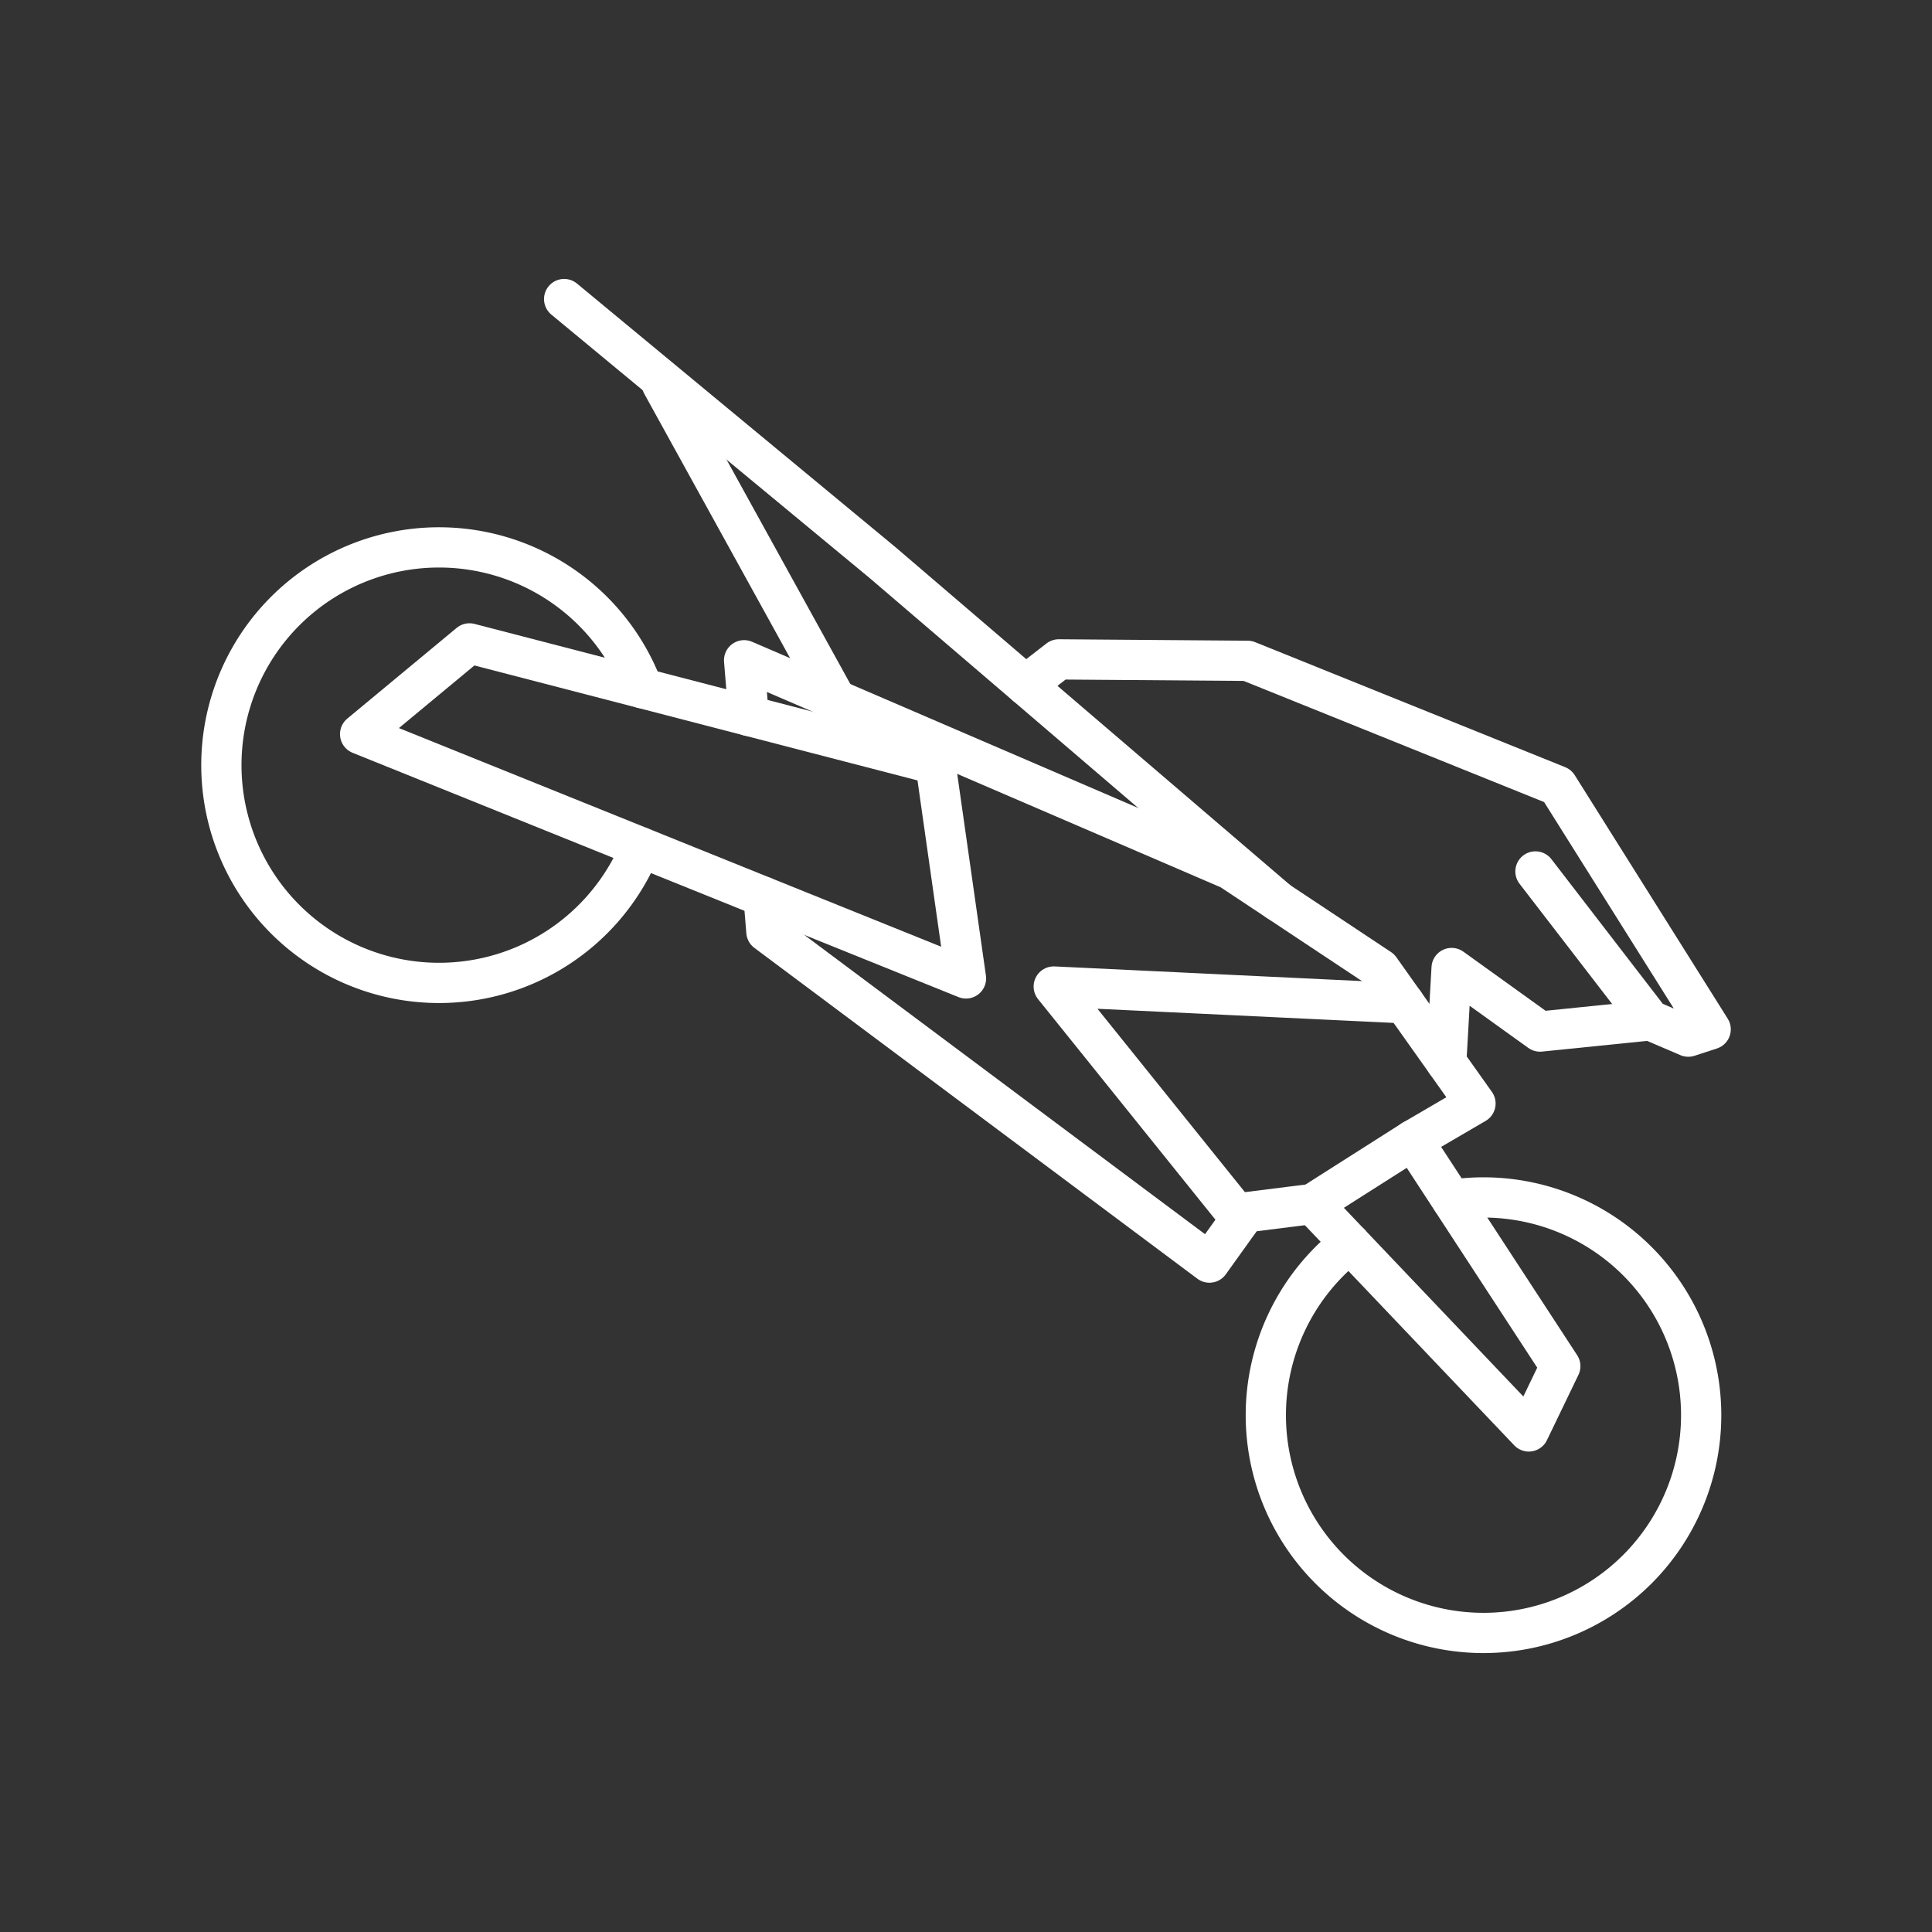 <?xml version="1.0" encoding="UTF-8" standalone="no"?>
<svg
   viewBox="0 0 48 48"
   version="1.1"
   id="svg1"
   sodipodi:docname="rider.svg"
   inkscape:version="1.2.2 (b0a8486541, 2022-12-01)"
   xml:space="preserve"
   xmlns:inkscape="http://www.inkscape.org/namespaces/inkscape"
   xmlns:sodipodi="http://sodipodi.sourceforge.net/DTD/sodipodi-0.dtd"
   xmlns="http://www.w3.org/2000/svg"
   xmlns:svg="http://www.w3.org/2000/svg"><rect x="0" y="0" width="48" height="48" fill="#333333" stroke="none"/><sodipodi:namedview
     id="namedview1"
     pagecolor="#505050"
     bordercolor="#eeeeee"
     borderopacity="1"
     inkscape:showpageshadow="0"
     inkscape:pageopacity="0"
     inkscape:pagecheckerboard="0"
     inkscape:deskcolor="#505050"
     inkscape:zoom="17.8125"
     inkscape:cx="29.585965"
     inkscape:cy="31.214035"
     inkscape:window-width="1918"
     inkscape:window-height="1053"
     inkscape:window-x="0"
     inkscape:window-y="0"
     inkscape:window-maximized="1"
     inkscape:current-layer="g1463"
     showgrid="false" /><defs
     id="defs1"><style
       id="style1">.a { fill:none;stroke:#fff;stroke-linecap:round;stroke-linejoin:round; }
</style></defs><g
     id="g1476"><g
       id="g1459"><path
         style="fill:none;stroke:#ffffff;stroke-width:1;stroke-linecap:round;stroke-linejoin:round;stroke-dashoffset:3.6;stroke-opacity:1"
         d="m 36.07,29.808 a 5.408,5.41 0 0 1 0.787,-0.058 5.408,5.41 0 0 1 5.408,5.41 v 0 a 5.408,5.41 0 0 1 -5.408,5.41 5.408,5.41 0 0 1 -5.408,-5.41 5.408,5.41 0 0 1 2.089,-4.271"
         id="path1414" /><g
         id="g1450"><path
           style="fill:none;stroke:#ffffff;stroke-width:1;stroke-linecap:round;stroke-linejoin:round;stroke-dashoffset:3.6;stroke-opacity:1"
           d="m 32.607,29.912 5.376,5.652 0.782,-1.622 -3.667,-5.615"
           id="path1420" /><path
           style="fill:none;stroke:#ffffff;stroke-width:1;stroke-linecap:round;stroke-linejoin:round;stroke-dashoffset:3.6;stroke-opacity:1"
           d="m 11.664,15.985 11.579,3.004 0.757,5.32 -15.053,-6.07 z"
           id="path1416" /><path
           style="fill:none;stroke:#ffffff;stroke-width:1;stroke-linecap:round;stroke-linejoin:round;stroke-dashoffset:3.6;stroke-opacity:1"
           d="m 18.97,22.282 0.071,0.867 11.007,8.22 0.895,-1.248 1.664,-0.209 2.491,-1.584 v 0 l 1.56,-0.911 -2.374,-3.346 -3.718,-2.468 -12.079,-5.199 0.113,1.382"
           id="path1422" /><path
           style="fill:none;stroke:#ffffff;stroke-width:1;stroke-linecap:round;stroke-linejoin:round;stroke-dashoffset:3.6;stroke-opacity:1"
           d="m 30.824,30.285 -4.644,-5.775 8.713,0.416"
           id="path1418" /></g><path
         style="fill:none;stroke:#ffffff;stroke-width:1;stroke-linecap:round;stroke-linejoin:round;stroke-dashoffset:3.6;stroke-opacity:1"
         d="m 15.917,21.051 a 5.408,5.41 0 0 1 -5.009,3.369 5.408,5.41 0 0 1 -5.408,-5.41 5.408,5.41 0 0 1 5.408,-5.41 5.408,5.41 0 0 1 5.06,3.501"
         id="path1412" /></g><g
       id="g1463"><path
         style="fill:none;stroke:#ffffff;stroke-width:1;stroke-linecap:round;stroke-linejoin:round;stroke-dashoffset:3.6;stroke-opacity:1"
         d="m 25.481,17.021 0.824,-0.639 4.692,0.036 7.703,3.106 3.801,6.05 -0.556,0.181 -0.95,-0.407 -2.847,-3.697"
         id="path1410" /><path
         style="fill:none;stroke:#ffffff;stroke-width:1;stroke-linecap:round;stroke-linejoin:round;stroke-dashoffset:3.6;stroke-opacity:1"
         d="m 14.016,7.43 7.923,6.558 9.812,8.401"
         id="path1408" /><path
         style="fill:none;stroke:#ffffff;stroke-width:1;stroke-linecap:round;stroke-linejoin:round;stroke-dashoffset:3.6;stroke-opacity:1"
         d="M 16.444,9.541 20.772,17.387"
         id="path1406" /><path
         style="fill:none;stroke:#ffffff;stroke-width:1;stroke-linecap:round;stroke-linejoin:round;stroke-dashoffset:3.6;stroke-opacity:1"
         d="m 41.002,25.35 -2.74,0.279 -2.197,-1.579 -0.133,2.343"
         id="path1380" /></g></g></svg>
